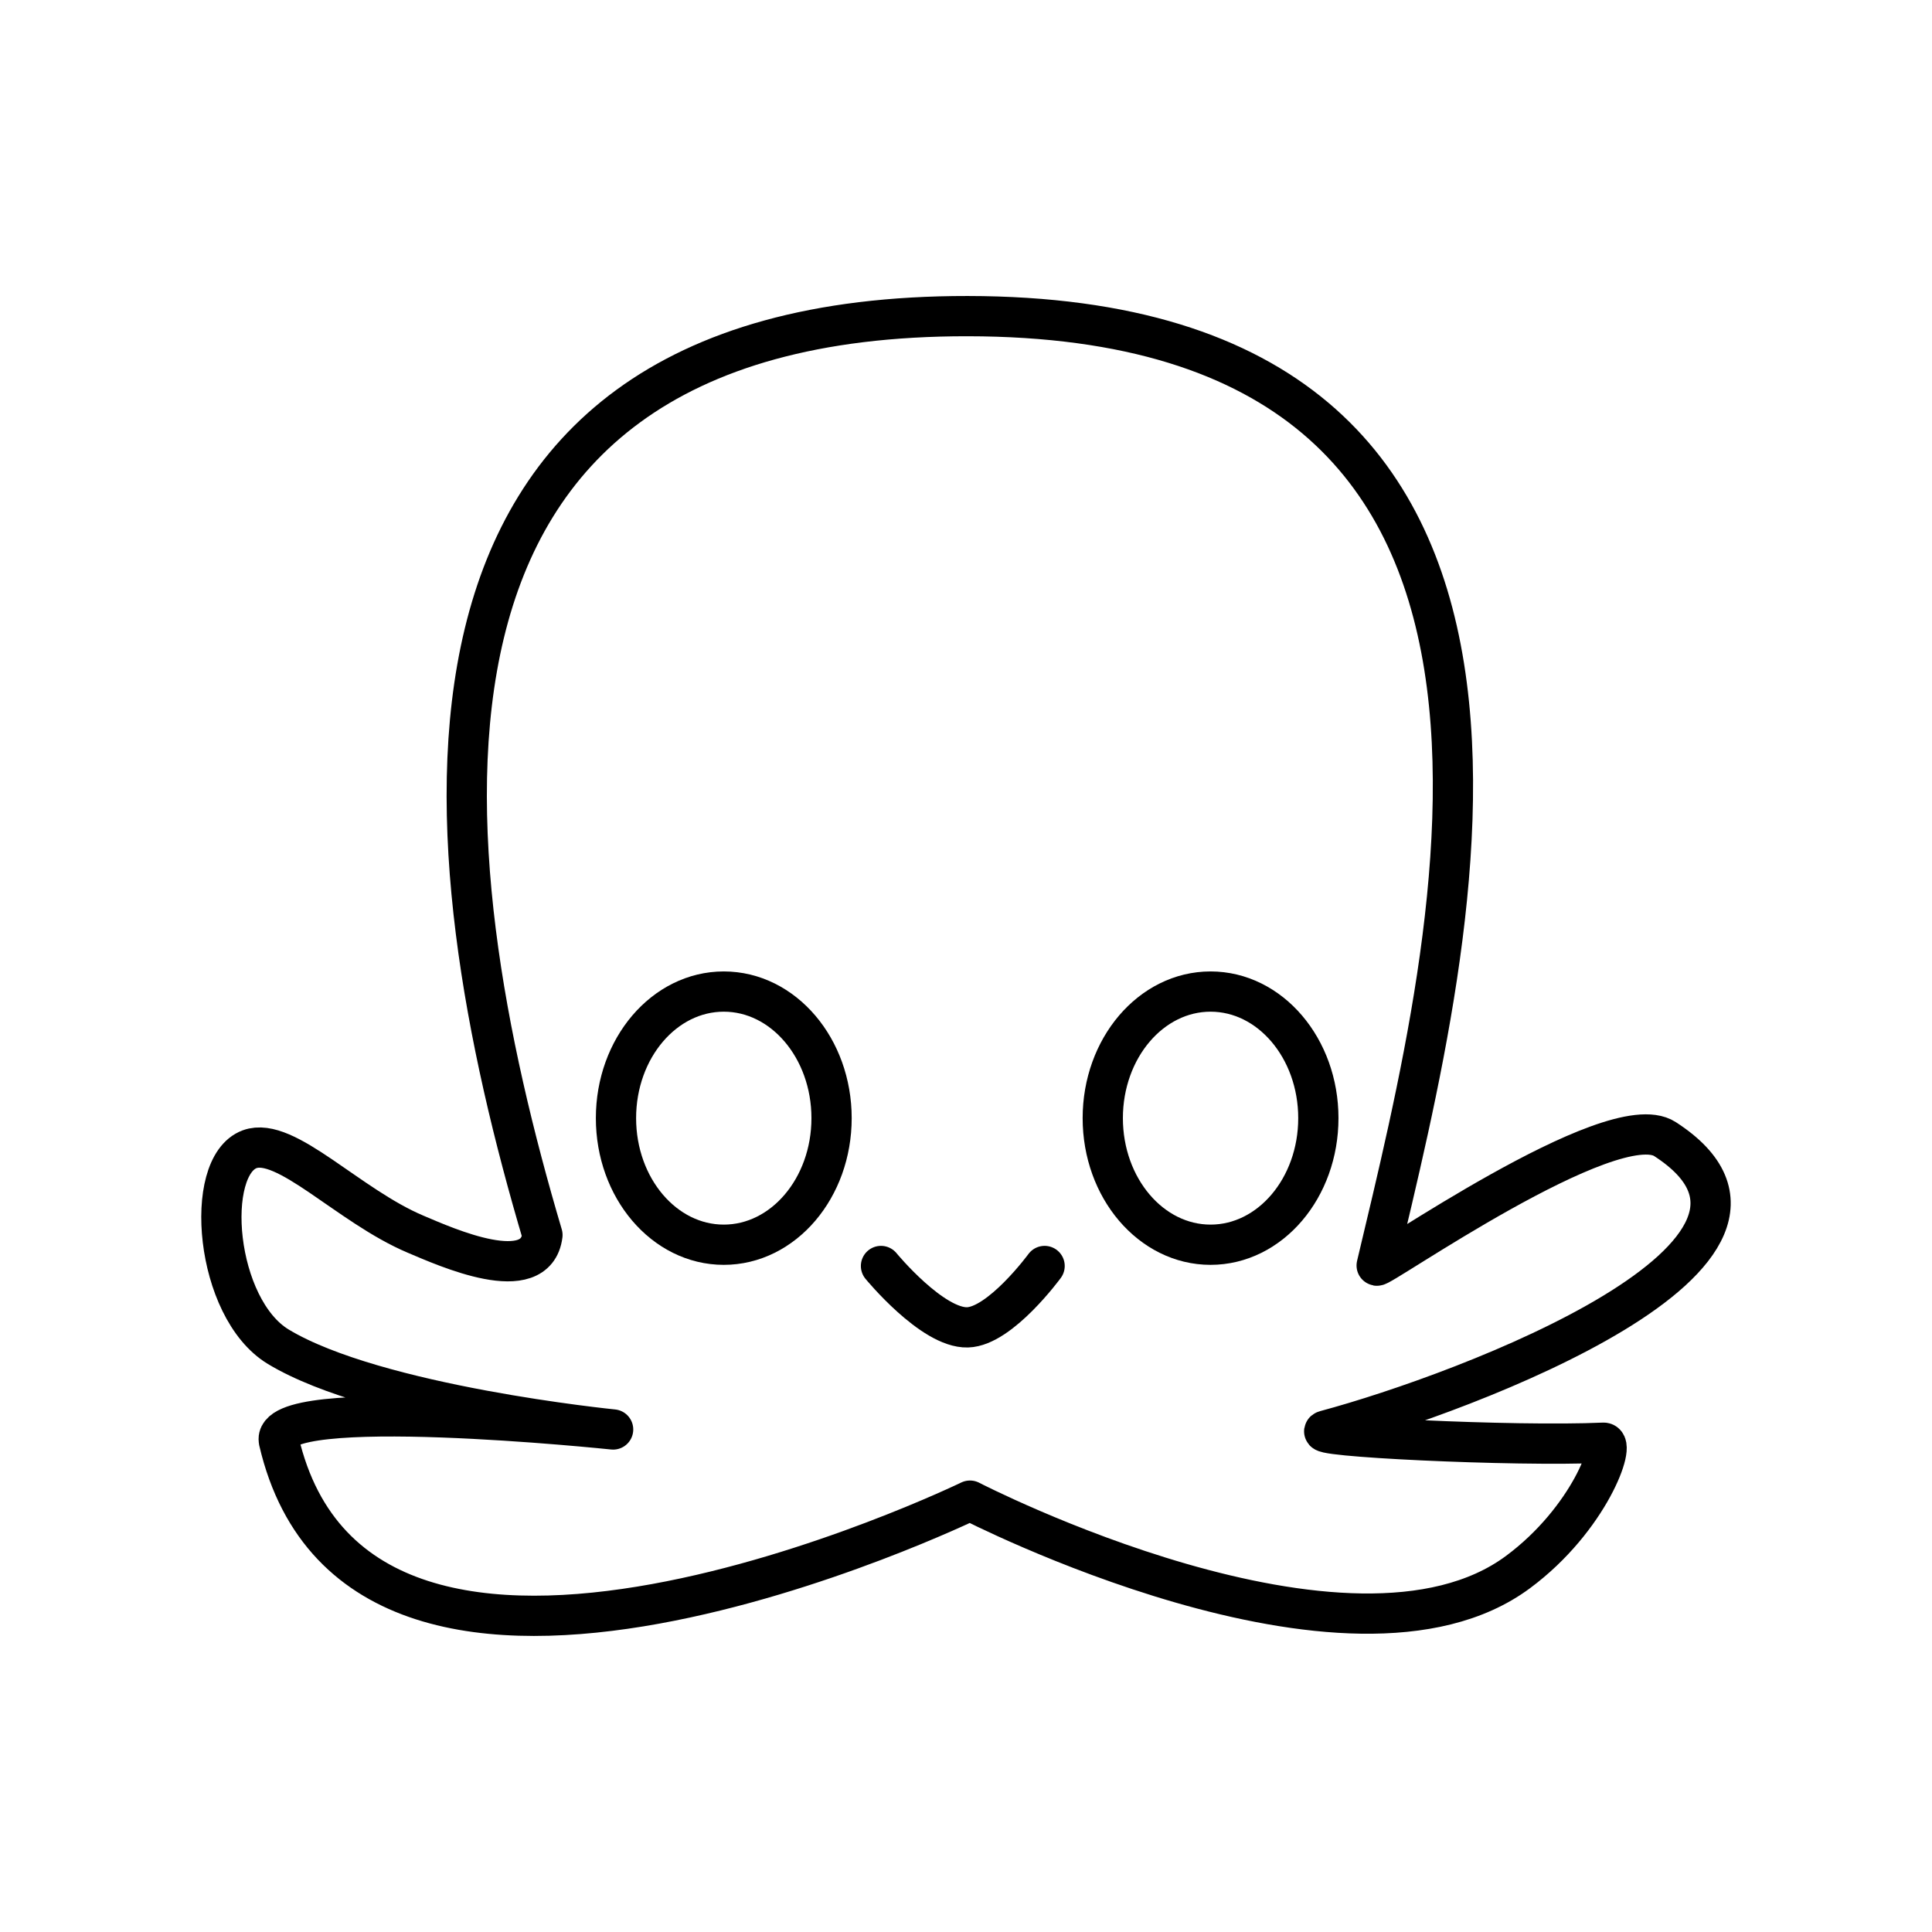 <?xml version="1.0" encoding="UTF-8"?><svg id="a" xmlns="http://www.w3.org/2000/svg" viewBox="0 0 48 48"><defs><style>.b{fill:none;stroke:#000;stroke-linecap:round;stroke-linejoin:round;}</style></defs><path class="b" d="M6.931,35.808c-.278-1.193,8.302-.293,8.302-.293,0,0-5.884-.585-8.318-2.055-1.578-.953-1.866-4.482-.712-4.908.894-.329,2.451,1.406,4.126,2.113.75.317,2.986,1.325,3.148.018-2.791-9.421-4.578-22.845,10.564-22.829,16.058.017,12.124,15.336,10.162,23.587-.039.162,5.853-3.987,7.161-3.142,4.343,2.805-4.924,6.3-8.425,7.24-.543.146,4.648.406,6.898.305.327-.015-.353,1.901-2.122,3.213-4.18,3.103-13.616-1.774-13.616-1.774,0,0-15.115,7.332-17.169-1.476h-0Z"/><ellipse class="b" cx="17.982" cy="27.78" rx="2.678" ry="3.145"/><ellipse class="b" cx="30.076" cy="27.78" rx="2.678" ry="3.145"/><path class="b" d="M21.888,31.453s1.272,1.549,2.15,1.525c.816-.023,1.915-1.525,1.915-1.525"/></svg>